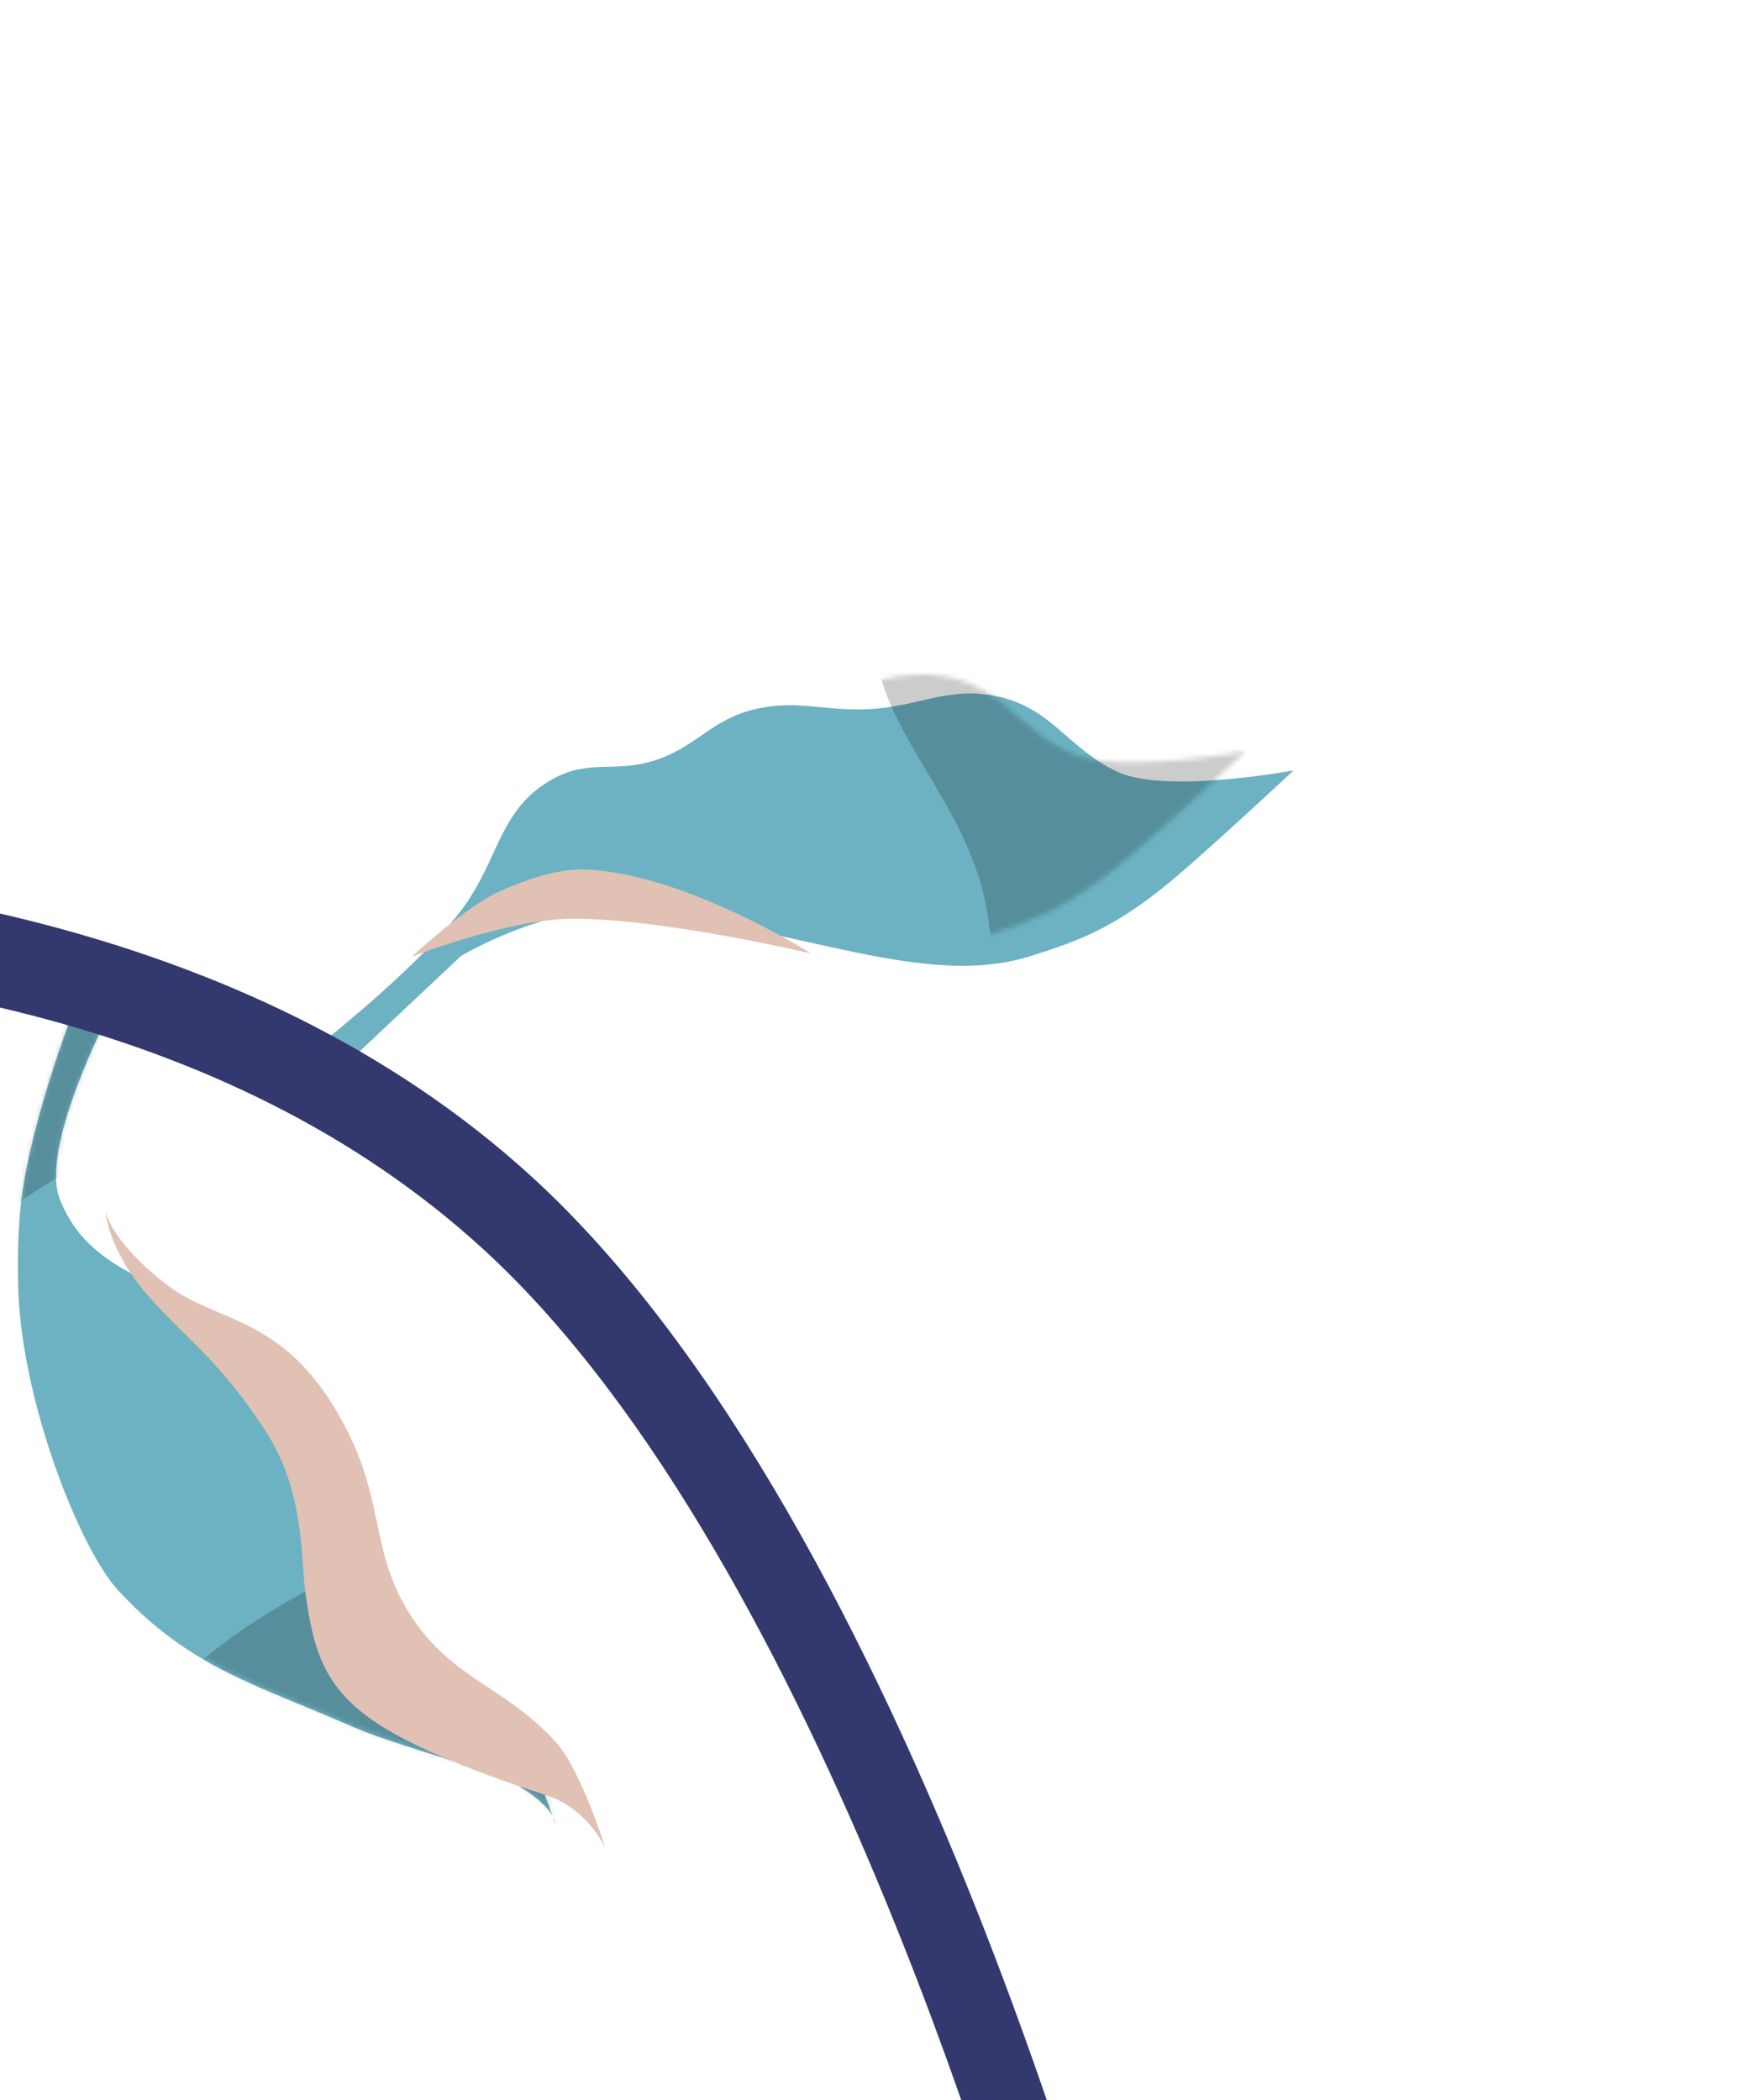 <svg width="367" height="439" viewBox="0 0 367 439" fill="none" xmlns="http://www.w3.org/2000/svg">
<g filter="url(#filter0_i)">
<path d="M87.193 185.173C79.056 196.67 58.265 213.193 58.265 213.193L65.01 215.898L86.347 195.818C86.347 195.818 105.432 184.353 122.604 186.257C157.595 190.135 183.282 202.621 205.063 195.931C216.837 192.314 223.246 189.287 232.914 181.655C240.049 176.022 260.352 157.032 260.352 157.032C260.352 157.032 233.484 162.048 223.458 157.285C213.194 152.409 209.982 144.232 198.914 141.66C188.377 139.21 182.14 143.754 171.332 144.243C162 144.665 156.483 142.099 147.411 144.327C138.509 146.514 135.294 152.373 126.522 155.034C118.119 157.584 113.13 154.601 105.456 158.869C94.549 164.934 94.403 174.986 87.193 185.173Z" fill="#6CB2C3"/>
</g>
<mask id="mask0" mask-type="alpha" maskUnits="userSpaceOnUse" x="58" y="140" width="203" height="76">
<path d="M87.193 185.173C79.056 196.67 58.265 213.193 58.265 213.193L65.01 215.898L86.347 195.818C86.347 195.818 105.432 184.353 122.604 186.257C157.595 190.135 183.282 202.621 205.063 195.931C216.837 192.314 223.246 189.287 232.914 181.655C240.049 176.022 260.352 157.032 260.352 157.032C260.352 157.032 233.484 162.048 223.458 157.285C213.194 152.409 209.982 144.232 198.914 141.66C188.377 139.21 182.14 143.754 171.332 144.243C162 144.665 156.483 142.099 147.411 144.327C138.509 146.514 135.294 152.373 126.522 155.034C118.119 157.584 113.13 154.601 105.456 158.869C94.549 164.934 94.403 174.986 87.193 185.173Z" fill="#AEB4A9"/>
</mask>
<g mask="url(#mask0)">
<g filter="url(#filter1_f)">
<path d="M188.517 118.286C200.701 100.814 217.041 91.647 243.296 87.886C295.916 80.347 314.775 128.535 326.547 166.55C340.519 211.665 309.484 269.828 278.922 280.595C262.324 286.443 249.514 285.342 231.989 281.586C182.011 270.871 215.11 223.414 205.34 185.98C198.453 159.59 171.692 142.413 188.517 118.286Z" fill="black" fill-opacity="0.2"/>
</g>
</g>
<g filter="url(#filter2_i)">
<path d="M122.733 177.757C143.513 178.751 169.476 195.279 169.476 195.279C169.476 195.279 137.179 187.681 118.803 188.049C105.7 188.312 86.063 195.955 86.063 195.955C86.063 195.955 97.564 185.299 104.391 182.31C110.896 179.463 116.935 177.48 122.733 177.757Z" fill="#E0C1B3"/>
</g>
<path d="M16.645 207.845C16.645 207.845 5.757 234.994 4.194 253.352C3.706 259.088 3.695 262.582 3.777 268.088C4.133 292.103 16.587 323.679 24.747 332.475C39.9 348.809 53.711 352.107 74.101 361.087C80.957 364.106 96.016 368.196 105.905 371.879C112.21 375.214 114.605 377.999 115.515 379.655C115.874 380.682 116.071 381.295 116.071 381.295C116.071 381.295 116.089 380.7 115.515 379.655C114.047 375.452 109.876 364.313 105.479 359.846C98.167 352.417 89.489 350.258 82.032 342.975C61.145 322.573 70.293 297.039 48.052 278.123C35.202 267.194 18.866 266.958 12.481 250.594C8.146 239.483 23.397 210.74 23.397 210.74L16.645 207.845Z" fill="#6CB2C3"/>
<mask id="mask1" mask-type="alpha" maskUnits="userSpaceOnUse" x="3" y="207" width="114" height="175">
<path d="M16.7 207.554C16.7 207.554 5.812 234.703 4.249 253.062C3.761 258.798 3.75 262.292 3.832 267.797C4.188 291.812 16.642 323.388 24.802 332.184C39.955 348.518 53.766 351.816 74.156 360.796C81.012 363.815 96.071 367.905 105.96 371.588C112.265 374.923 114.661 377.708 115.57 379.364C115.929 380.391 116.126 381.004 116.126 381.004C116.126 381.004 116.144 380.409 115.57 379.364C114.102 375.161 109.932 364.022 105.534 359.555C98.222 352.127 89.545 349.968 82.088 342.684C61.2 322.283 70.348 296.749 48.107 277.832C35.257 266.904 18.921 266.667 12.536 250.303C8.201 239.193 23.452 210.449 23.452 210.449L16.7 207.554Z" fill="#AEB4A9"/>
</mask>
<g mask="url(#mask1)">
<g filter="url(#filter3_f)">
<path d="M55.88 461.32C37.425 450.683 26.887 435.191 20.882 409.357C8.847 357.58 55.235 334.648 92.097 319.65C135.844 301.852 196.459 327.77 209.814 357.294C217.068 373.328 217.073 386.185 214.837 403.967C208.459 454.681 158.332 425.786 121.876 438.738C96.176 447.869 81.364 476.008 55.88 461.32Z" fill="black" fill-opacity="0.2"/>
</g>
<g filter="url(#filter4_f)">
<path d="M-42.917 263.418C-61.372 252.781 -71.91 237.29 -77.915 211.456C-89.95 159.679 -43.562 136.746 -6.7 121.749C37.047 103.95 97.662 129.869 111.018 159.392C118.271 175.426 118.276 188.283 116.04 206.066C109.662 256.78 59.535 227.884 23.079 240.836C-2.62 249.967 -17.433 278.106 -42.917 263.418Z" fill="black" fill-opacity="0.2"/>
</g>
</g>
<g filter="url(#filter5_i)">
<path d="M76.07 334.028C67.426 320.89 70.478 310.657 62.551 294.994C50.273 270.731 35.742 272.901 24.955 264.595C13.189 255.535 12.085 249.333 12.085 249.333C12.085 249.333 12.433 257.53 21.968 267.986C29.837 276.614 36.397 280.978 45.707 295.45C53.66 307.811 52.867 321.75 53.804 328.699C55.902 344.266 58.998 352.583 79.099 361.746C88.28 365.931 97.352 368.963 104.409 371.321C112.964 374.18 116.516 382.265 116.516 382.265C116.516 382.265 111.436 365.938 106.2 360.157C95.744 348.613 84.629 347.039 76.07 334.028Z" fill="#E0C1B3"/>
</g>
<g filter="url(#filter6_i)">
<path d="M100.939 241.778C-17.018 134.255 -243.466 192.576 -243.466 192.576L-221.477 212.1C-221.477 212.1 -17.038 157.721 91.291 257.363C162.846 323.179 204.833 478.912 204.833 478.912L226.199 492.14C226.199 492.14 181.736 315.427 100.939 241.778Z" fill="#33386F"/>
</g>
<defs>
<filter id="filter0_i" x="58.265" y="140.939" width="212.087" height="78.958" filterUnits="userSpaceOnUse" color-interpolation-filters="sRGB">
<feFlood flood-opacity="0" result="BackgroundImageFix"/>
<feBlend mode="normal" in="SourceGraphic" in2="BackgroundImageFix" result="shape"/>
<feColorMatrix in="SourceAlpha" type="matrix" values="0 0 0 0 0 0 0 0 0 0 0 0 0 0 0 0 0 0 127 0" result="hardAlpha"/>
<feOffset dx="10" dy="4"/>
<feGaussianBlur stdDeviation="5"/>
<feComposite in2="hardAlpha" operator="arithmetic" k2="-1" k3="1"/>
<feColorMatrix type="matrix" values="0 0 0 0 0 0 0 0 0 0 0 0 0 0 0 0 0 0 0.4 0"/>
<feBlend mode="normal" in2="shape" result="effect1_innerShadow"/>
</filter>
<filter id="filter1_f" x="103.052" y="7.099" width="306.942" height="357.593" filterUnits="userSpaceOnUse" color-interpolation-filters="sRGB">
<feFlood flood-opacity="0" result="BackgroundImageFix"/>
<feBlend mode="normal" in="SourceGraphic" in2="BackgroundImageFix" result="shape"/>
<feGaussianBlur stdDeviation="40" result="effect1_foregroundBlur"/>
</filter>
<filter id="filter2_i" x="86.063" y="177.731" width="83.413" height="22.223" filterUnits="userSpaceOnUse" color-interpolation-filters="sRGB">
<feFlood flood-opacity="0" result="BackgroundImageFix"/>
<feBlend mode="normal" in="SourceGraphic" in2="BackgroundImageFix" result="shape"/>
<feColorMatrix in="SourceAlpha" type="matrix" values="0 0 0 0 0 0 0 0 0 0 0 0 0 0 0 0 0 0 127 0" result="hardAlpha"/>
<feOffset dy="4"/>
<feGaussianBlur stdDeviation="2"/>
<feComposite in2="hardAlpha" operator="arithmetic" k2="-1" k3="1"/>
<feColorMatrix type="matrix" values="0 0 0 0 0 0 0 0 0 0 0 0 0 0 0 0 0 0 0.25 0"/>
<feBlend mode="normal" in2="shape" result="effect1_innerShadow"/>
</filter>
<filter id="filter3_f" x="-61.059" y="233.818" width="357.206" height="311.67" filterUnits="userSpaceOnUse" color-interpolation-filters="sRGB">
<feFlood flood-opacity="0" result="BackgroundImageFix"/>
<feBlend mode="normal" in="SourceGraphic" in2="BackgroundImageFix" result="shape"/>
<feGaussianBlur stdDeviation="40" result="effect1_foregroundBlur"/>
</filter>
<filter id="filter4_f" x="-159.856" y="35.917" width="357.206" height="311.67" filterUnits="userSpaceOnUse" color-interpolation-filters="sRGB">
<feFlood flood-opacity="0" result="BackgroundImageFix"/>
<feBlend mode="normal" in="SourceGraphic" in2="BackgroundImageFix" result="shape"/>
<feGaussianBlur stdDeviation="40" result="effect1_foregroundBlur"/>
</filter>
<filter id="filter5_i" x="12.085" y="249.333" width="114.431" height="136.932" filterUnits="userSpaceOnUse" color-interpolation-filters="sRGB">
<feFlood flood-opacity="0" result="BackgroundImageFix"/>
<feBlend mode="normal" in="SourceGraphic" in2="BackgroundImageFix" result="shape"/>
<feColorMatrix in="SourceAlpha" type="matrix" values="0 0 0 0 0 0 0 0 0 0 0 0 0 0 0 0 0 0 127 0" result="hardAlpha"/>
<feOffset dx="10" dy="4"/>
<feGaussianBlur stdDeviation="5"/>
<feComposite in2="hardAlpha" operator="arithmetic" k2="-1" k3="1"/>
<feColorMatrix type="matrix" values="0 0 0 0 0 0 0 0 0 0 0 0 0 0 0 0 0 0 0.4 0"/>
<feBlend mode="normal" in2="shape" result="effect1_innerShadow"/>
</filter>
<filter id="filter6_i" x="-243.466" y="176.785" width="479.665" height="319.355" filterUnits="userSpaceOnUse" color-interpolation-filters="sRGB">
<feFlood flood-opacity="0" result="BackgroundImageFix"/>
<feBlend mode="normal" in="SourceGraphic" in2="BackgroundImageFix" result="shape"/>
<feColorMatrix in="SourceAlpha" type="matrix" values="0 0 0 0 0 0 0 0 0 0 0 0 0 0 0 0 0 0 127 0" result="hardAlpha"/>
<feOffset dx="10" dy="4"/>
<feGaussianBlur stdDeviation="5"/>
<feComposite in2="hardAlpha" operator="arithmetic" k2="-1" k3="1"/>
<feColorMatrix type="matrix" values="0 0 0 0 0 0 0 0 0 0 0 0 0 0 0 0 0 0 0.4 0"/>
<feBlend mode="normal" in2="shape" result="effect1_innerShadow"/>
</filter>
</defs>
</svg>
